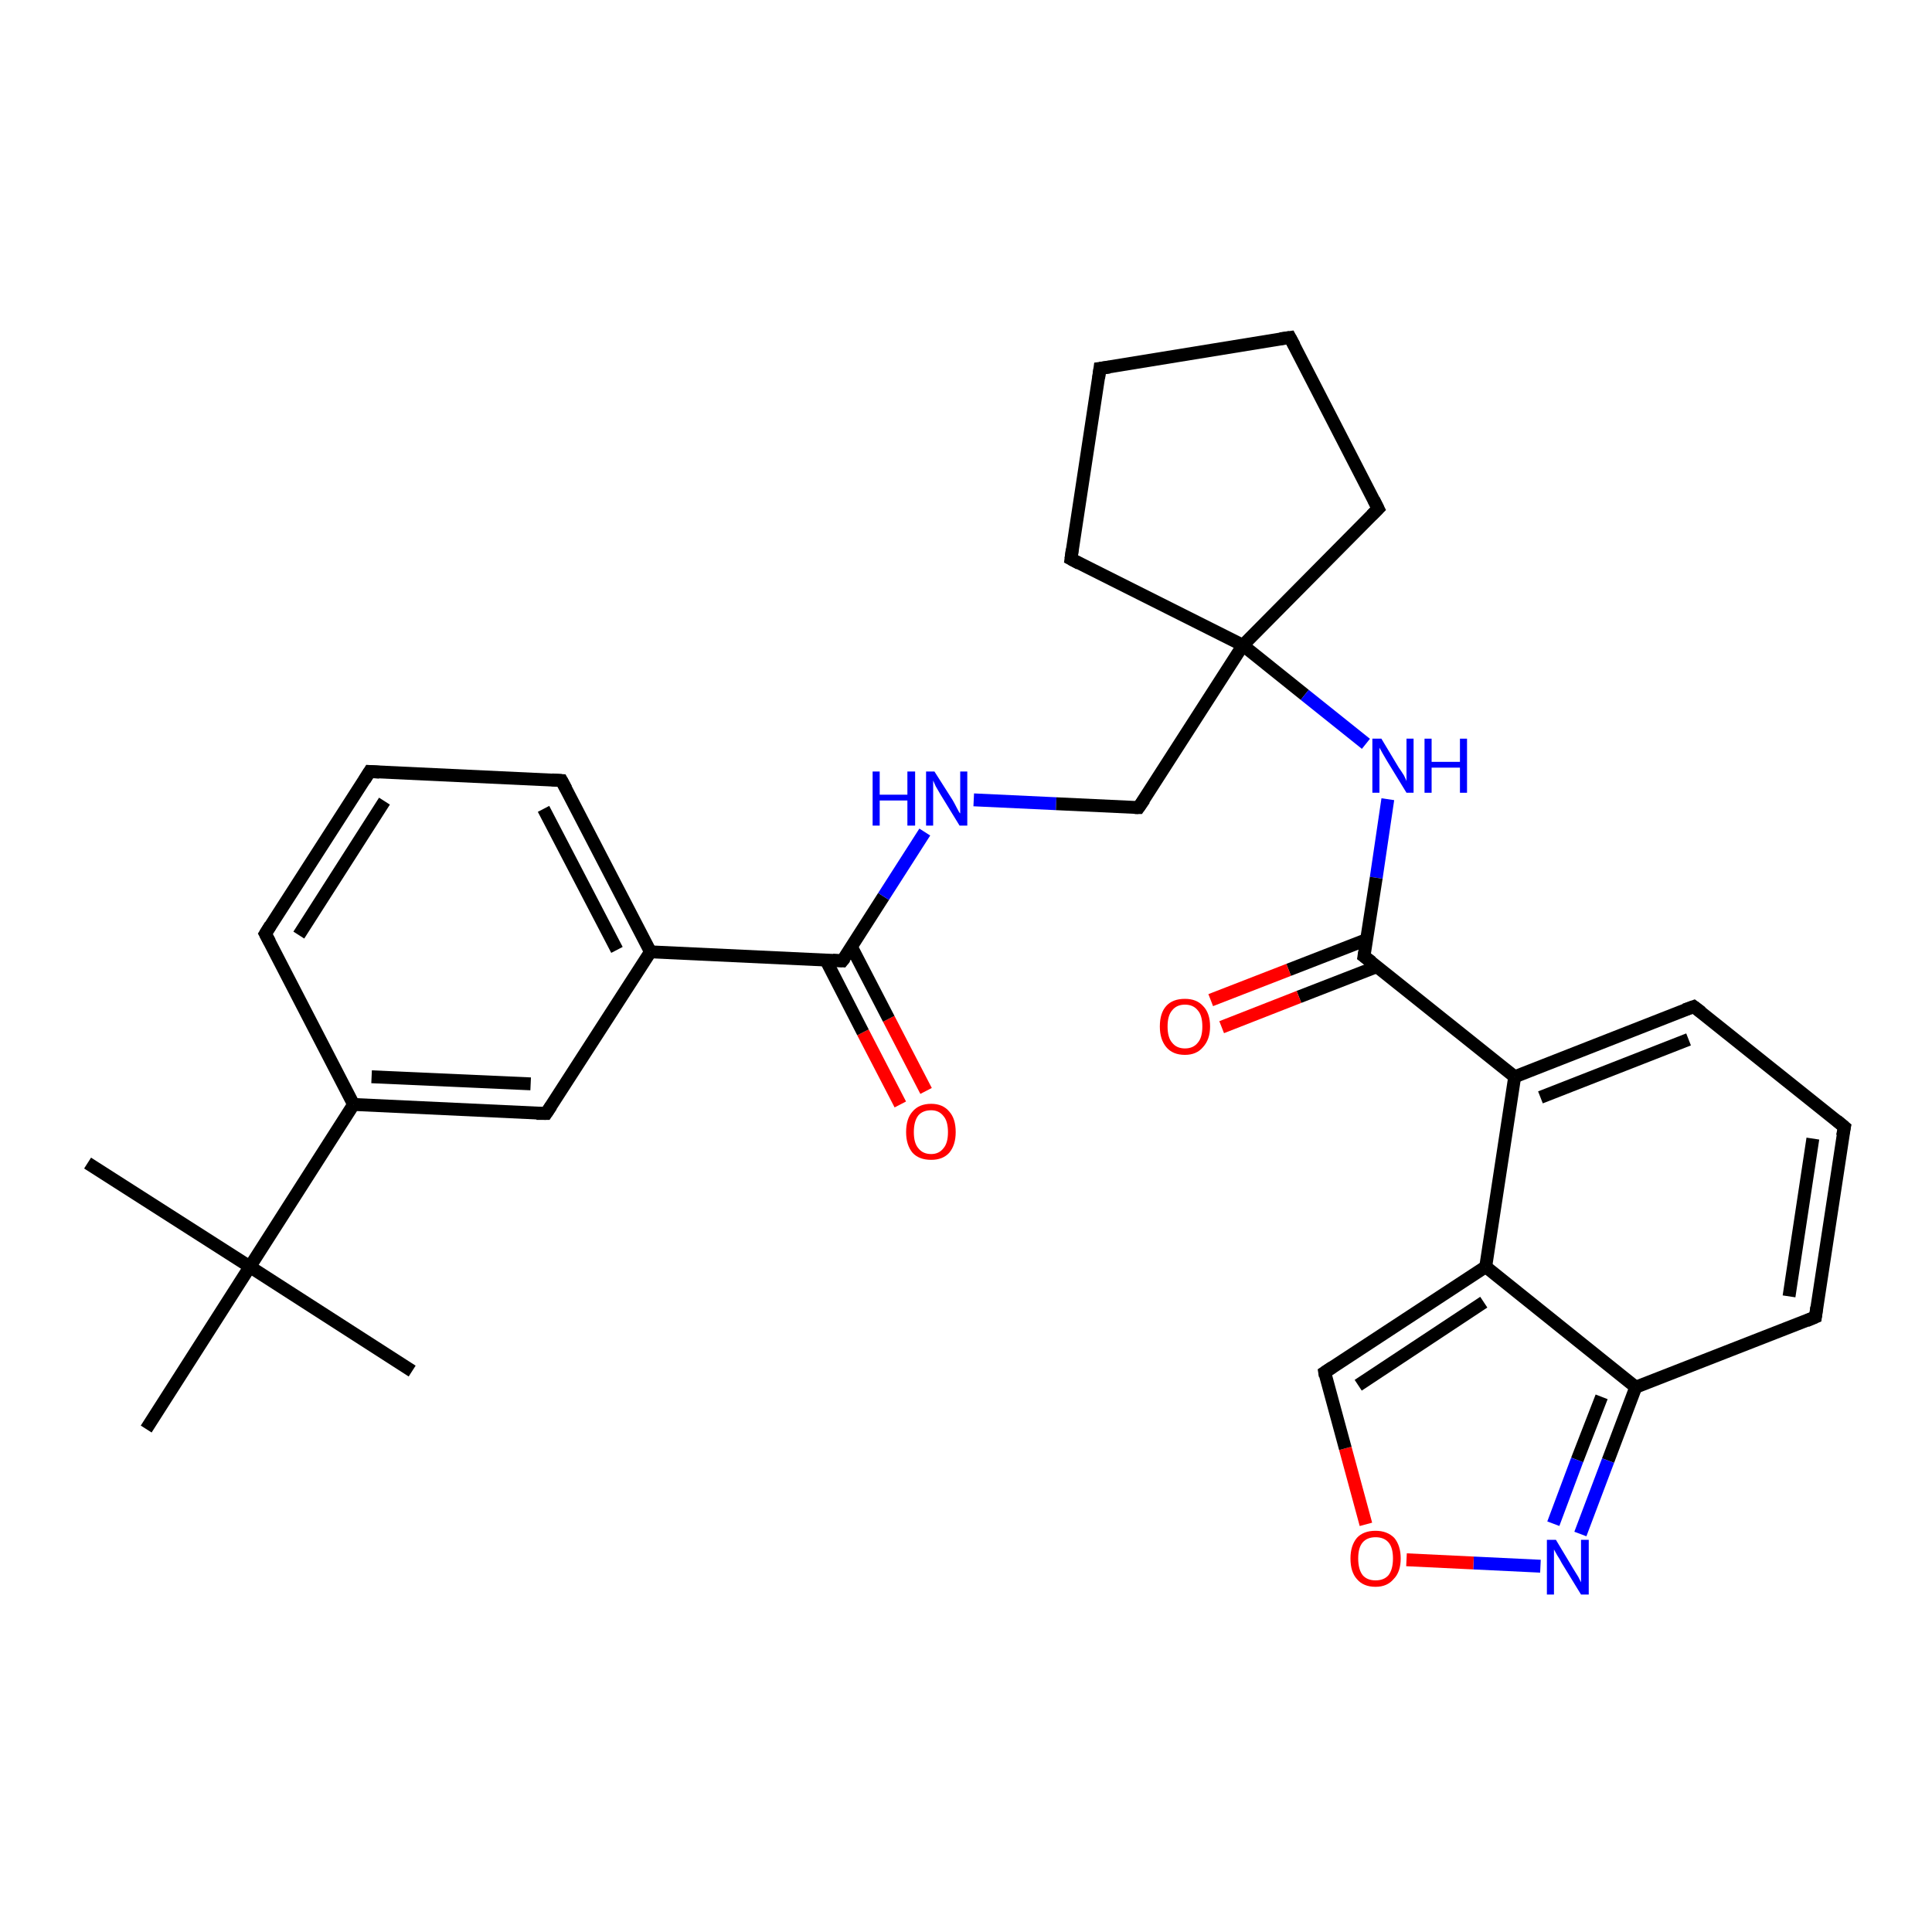 <?xml version='1.0' encoding='iso-8859-1'?>
<svg version='1.1' baseProfile='full'
              xmlns='http://www.w3.org/2000/svg'
                      xmlns:rdkit='http://www.rdkit.org/xml'
                      xmlns:xlink='http://www.w3.org/1999/xlink'
                  xml:space='preserve'
width='300px' height='300px' viewBox='0 0 300 300'>
<!-- END OF HEADER -->
<rect style='opacity:1.0;fill:#FFFFFF;stroke:none' width='300.0' height='300.0' x='0.0' y='0.0'> </rect>
<path class='bond-0 atom-0 atom-1' d='M 139.8,171.5 L 134.0,160.3' style='fill:none;fill-rule:evenodd;stroke:#FF0000;stroke-width:2.0px;stroke-linecap:butt;stroke-linejoin:miter;stroke-opacity:1' />
<path class='bond-0 atom-0 atom-1' d='M 134.0,160.3 L 128.2,149.0' style='fill:none;fill-rule:evenodd;stroke:#000000;stroke-width:2.0px;stroke-linecap:butt;stroke-linejoin:miter;stroke-opacity:1' />
<path class='bond-0 atom-0 atom-1' d='M 143.8,169.4 L 138.0,158.2' style='fill:none;fill-rule:evenodd;stroke:#FF0000;stroke-width:2.0px;stroke-linecap:butt;stroke-linejoin:miter;stroke-opacity:1' />
<path class='bond-0 atom-0 atom-1' d='M 138.0,158.2 L 132.2,147.0' style='fill:none;fill-rule:evenodd;stroke:#000000;stroke-width:2.0px;stroke-linecap:butt;stroke-linejoin:miter;stroke-opacity:1' />
<path class='bond-1 atom-1 atom-2' d='M 130.8,149.2 L 101.0,147.8' style='fill:none;fill-rule:evenodd;stroke:#000000;stroke-width:2.0px;stroke-linecap:butt;stroke-linejoin:miter;stroke-opacity:1' />
<path class='bond-2 atom-2 atom-3' d='M 101.0,147.8 L 87.2,121.2' style='fill:none;fill-rule:evenodd;stroke:#000000;stroke-width:2.0px;stroke-linecap:butt;stroke-linejoin:miter;stroke-opacity:1' />
<path class='bond-2 atom-2 atom-3' d='M 95.8,147.5 L 84.4,125.6' style='fill:none;fill-rule:evenodd;stroke:#000000;stroke-width:2.0px;stroke-linecap:butt;stroke-linejoin:miter;stroke-opacity:1' />
<path class='bond-3 atom-3 atom-4' d='M 87.2,121.2 L 57.4,119.8' style='fill:none;fill-rule:evenodd;stroke:#000000;stroke-width:2.0px;stroke-linecap:butt;stroke-linejoin:miter;stroke-opacity:1' />
<path class='bond-4 atom-4 atom-5' d='M 57.4,119.8 L 41.2,145.0' style='fill:none;fill-rule:evenodd;stroke:#000000;stroke-width:2.0px;stroke-linecap:butt;stroke-linejoin:miter;stroke-opacity:1' />
<path class='bond-4 atom-4 atom-5' d='M 59.7,124.4 L 46.4,145.2' style='fill:none;fill-rule:evenodd;stroke:#000000;stroke-width:2.0px;stroke-linecap:butt;stroke-linejoin:miter;stroke-opacity:1' />
<path class='bond-5 atom-5 atom-6' d='M 41.2,145.0 L 54.9,171.5' style='fill:none;fill-rule:evenodd;stroke:#000000;stroke-width:2.0px;stroke-linecap:butt;stroke-linejoin:miter;stroke-opacity:1' />
<path class='bond-6 atom-6 atom-7' d='M 54.9,171.5 L 84.8,172.9' style='fill:none;fill-rule:evenodd;stroke:#000000;stroke-width:2.0px;stroke-linecap:butt;stroke-linejoin:miter;stroke-opacity:1' />
<path class='bond-6 atom-6 atom-7' d='M 57.7,167.2 L 82.4,168.3' style='fill:none;fill-rule:evenodd;stroke:#000000;stroke-width:2.0px;stroke-linecap:butt;stroke-linejoin:miter;stroke-opacity:1' />
<path class='bond-7 atom-6 atom-8' d='M 54.9,171.5 L 38.8,196.7' style='fill:none;fill-rule:evenodd;stroke:#000000;stroke-width:2.0px;stroke-linecap:butt;stroke-linejoin:miter;stroke-opacity:1' />
<path class='bond-8 atom-8 atom-9' d='M 38.8,196.7 L 13.6,180.6' style='fill:none;fill-rule:evenodd;stroke:#000000;stroke-width:2.0px;stroke-linecap:butt;stroke-linejoin:miter;stroke-opacity:1' />
<path class='bond-9 atom-8 atom-10' d='M 38.8,196.7 L 64.0,212.9' style='fill:none;fill-rule:evenodd;stroke:#000000;stroke-width:2.0px;stroke-linecap:butt;stroke-linejoin:miter;stroke-opacity:1' />
<path class='bond-10 atom-8 atom-11' d='M 38.8,196.7 L 22.7,221.9' style='fill:none;fill-rule:evenodd;stroke:#000000;stroke-width:2.0px;stroke-linecap:butt;stroke-linejoin:miter;stroke-opacity:1' />
<path class='bond-11 atom-1 atom-12' d='M 130.8,149.2 L 137.2,139.2' style='fill:none;fill-rule:evenodd;stroke:#000000;stroke-width:2.0px;stroke-linecap:butt;stroke-linejoin:miter;stroke-opacity:1' />
<path class='bond-11 atom-1 atom-12' d='M 137.2,139.2 L 143.6,129.2' style='fill:none;fill-rule:evenodd;stroke:#0000FF;stroke-width:2.0px;stroke-linecap:butt;stroke-linejoin:miter;stroke-opacity:1' />
<path class='bond-12 atom-12 atom-13' d='M 151.2,124.2 L 164.0,124.8' style='fill:none;fill-rule:evenodd;stroke:#0000FF;stroke-width:2.0px;stroke-linecap:butt;stroke-linejoin:miter;stroke-opacity:1' />
<path class='bond-12 atom-12 atom-13' d='M 164.0,124.8 L 176.8,125.4' style='fill:none;fill-rule:evenodd;stroke:#000000;stroke-width:2.0px;stroke-linecap:butt;stroke-linejoin:miter;stroke-opacity:1' />
<path class='bond-13 atom-13 atom-14' d='M 176.8,125.4 L 193.0,100.2' style='fill:none;fill-rule:evenodd;stroke:#000000;stroke-width:2.0px;stroke-linecap:butt;stroke-linejoin:miter;stroke-opacity:1' />
<path class='bond-14 atom-14 atom-15' d='M 193.0,100.2 L 202.6,107.9' style='fill:none;fill-rule:evenodd;stroke:#000000;stroke-width:2.0px;stroke-linecap:butt;stroke-linejoin:miter;stroke-opacity:1' />
<path class='bond-14 atom-14 atom-15' d='M 202.6,107.9 L 212.1,115.5' style='fill:none;fill-rule:evenodd;stroke:#0000FF;stroke-width:2.0px;stroke-linecap:butt;stroke-linejoin:miter;stroke-opacity:1' />
<path class='bond-15 atom-15 atom-16' d='M 215.5,124.1 L 213.7,136.3' style='fill:none;fill-rule:evenodd;stroke:#0000FF;stroke-width:2.0px;stroke-linecap:butt;stroke-linejoin:miter;stroke-opacity:1' />
<path class='bond-15 atom-15 atom-16' d='M 213.7,136.3 L 211.8,148.5' style='fill:none;fill-rule:evenodd;stroke:#000000;stroke-width:2.0px;stroke-linecap:butt;stroke-linejoin:miter;stroke-opacity:1' />
<path class='bond-16 atom-16 atom-17' d='M 212.2,145.9 L 200.1,150.6' style='fill:none;fill-rule:evenodd;stroke:#000000;stroke-width:2.0px;stroke-linecap:butt;stroke-linejoin:miter;stroke-opacity:1' />
<path class='bond-16 atom-16 atom-17' d='M 200.1,150.6 L 188.0,155.3' style='fill:none;fill-rule:evenodd;stroke:#FF0000;stroke-width:2.0px;stroke-linecap:butt;stroke-linejoin:miter;stroke-opacity:1' />
<path class='bond-16 atom-16 atom-17' d='M 213.8,150.1 L 201.7,154.8' style='fill:none;fill-rule:evenodd;stroke:#000000;stroke-width:2.0px;stroke-linecap:butt;stroke-linejoin:miter;stroke-opacity:1' />
<path class='bond-16 atom-16 atom-17' d='M 201.7,154.8 L 189.7,159.5' style='fill:none;fill-rule:evenodd;stroke:#FF0000;stroke-width:2.0px;stroke-linecap:butt;stroke-linejoin:miter;stroke-opacity:1' />
<path class='bond-17 atom-16 atom-18' d='M 211.8,148.5 L 235.2,167.2' style='fill:none;fill-rule:evenodd;stroke:#000000;stroke-width:2.0px;stroke-linecap:butt;stroke-linejoin:miter;stroke-opacity:1' />
<path class='bond-18 atom-18 atom-19' d='M 235.2,167.2 L 263.0,156.3' style='fill:none;fill-rule:evenodd;stroke:#000000;stroke-width:2.0px;stroke-linecap:butt;stroke-linejoin:miter;stroke-opacity:1' />
<path class='bond-18 atom-18 atom-19' d='M 239.2,170.4 L 262.2,161.4' style='fill:none;fill-rule:evenodd;stroke:#000000;stroke-width:2.0px;stroke-linecap:butt;stroke-linejoin:miter;stroke-opacity:1' />
<path class='bond-19 atom-19 atom-20' d='M 263.0,156.3 L 286.4,175.0' style='fill:none;fill-rule:evenodd;stroke:#000000;stroke-width:2.0px;stroke-linecap:butt;stroke-linejoin:miter;stroke-opacity:1' />
<path class='bond-20 atom-20 atom-21' d='M 286.4,175.0 L 281.9,204.5' style='fill:none;fill-rule:evenodd;stroke:#000000;stroke-width:2.0px;stroke-linecap:butt;stroke-linejoin:miter;stroke-opacity:1' />
<path class='bond-20 atom-20 atom-21' d='M 281.5,176.8 L 277.8,201.3' style='fill:none;fill-rule:evenodd;stroke:#000000;stroke-width:2.0px;stroke-linecap:butt;stroke-linejoin:miter;stroke-opacity:1' />
<path class='bond-21 atom-21 atom-22' d='M 281.9,204.5 L 254.0,215.4' style='fill:none;fill-rule:evenodd;stroke:#000000;stroke-width:2.0px;stroke-linecap:butt;stroke-linejoin:miter;stroke-opacity:1' />
<path class='bond-22 atom-22 atom-23' d='M 254.0,215.4 L 249.7,226.8' style='fill:none;fill-rule:evenodd;stroke:#000000;stroke-width:2.0px;stroke-linecap:butt;stroke-linejoin:miter;stroke-opacity:1' />
<path class='bond-22 atom-22 atom-23' d='M 249.7,226.8 L 245.4,238.2' style='fill:none;fill-rule:evenodd;stroke:#0000FF;stroke-width:2.0px;stroke-linecap:butt;stroke-linejoin:miter;stroke-opacity:1' />
<path class='bond-22 atom-22 atom-23' d='M 248.7,216.9 L 244.9,226.7' style='fill:none;fill-rule:evenodd;stroke:#000000;stroke-width:2.0px;stroke-linecap:butt;stroke-linejoin:miter;stroke-opacity:1' />
<path class='bond-22 atom-22 atom-23' d='M 244.9,226.7 L 241.2,236.6' style='fill:none;fill-rule:evenodd;stroke:#0000FF;stroke-width:2.0px;stroke-linecap:butt;stroke-linejoin:miter;stroke-opacity:1' />
<path class='bond-23 atom-23 atom-24' d='M 239.2,243.2 L 228.8,242.7' style='fill:none;fill-rule:evenodd;stroke:#0000FF;stroke-width:2.0px;stroke-linecap:butt;stroke-linejoin:miter;stroke-opacity:1' />
<path class='bond-23 atom-23 atom-24' d='M 228.8,242.7 L 218.4,242.2' style='fill:none;fill-rule:evenodd;stroke:#FF0000;stroke-width:2.0px;stroke-linecap:butt;stroke-linejoin:miter;stroke-opacity:1' />
<path class='bond-24 atom-24 atom-25' d='M 212.1,236.7 L 208.9,224.9' style='fill:none;fill-rule:evenodd;stroke:#FF0000;stroke-width:2.0px;stroke-linecap:butt;stroke-linejoin:miter;stroke-opacity:1' />
<path class='bond-24 atom-24 atom-25' d='M 208.9,224.9 L 205.7,213.1' style='fill:none;fill-rule:evenodd;stroke:#000000;stroke-width:2.0px;stroke-linecap:butt;stroke-linejoin:miter;stroke-opacity:1' />
<path class='bond-25 atom-25 atom-26' d='M 205.7,213.1 L 230.7,196.7' style='fill:none;fill-rule:evenodd;stroke:#000000;stroke-width:2.0px;stroke-linecap:butt;stroke-linejoin:miter;stroke-opacity:1' />
<path class='bond-25 atom-25 atom-26' d='M 210.9,215.1 L 230.4,202.2' style='fill:none;fill-rule:evenodd;stroke:#000000;stroke-width:2.0px;stroke-linecap:butt;stroke-linejoin:miter;stroke-opacity:1' />
<path class='bond-26 atom-14 atom-27' d='M 193.0,100.2 L 166.3,86.8' style='fill:none;fill-rule:evenodd;stroke:#000000;stroke-width:2.0px;stroke-linecap:butt;stroke-linejoin:miter;stroke-opacity:1' />
<path class='bond-27 atom-27 atom-28' d='M 166.3,86.8 L 170.8,57.2' style='fill:none;fill-rule:evenodd;stroke:#000000;stroke-width:2.0px;stroke-linecap:butt;stroke-linejoin:miter;stroke-opacity:1' />
<path class='bond-28 atom-28 atom-29' d='M 170.8,57.2 L 200.3,52.4' style='fill:none;fill-rule:evenodd;stroke:#000000;stroke-width:2.0px;stroke-linecap:butt;stroke-linejoin:miter;stroke-opacity:1' />
<path class='bond-29 atom-29 atom-30' d='M 200.3,52.4 L 214.0,79.0' style='fill:none;fill-rule:evenodd;stroke:#000000;stroke-width:2.0px;stroke-linecap:butt;stroke-linejoin:miter;stroke-opacity:1' />
<path class='bond-30 atom-7 atom-2' d='M 84.8,172.9 L 101.0,147.8' style='fill:none;fill-rule:evenodd;stroke:#000000;stroke-width:2.0px;stroke-linecap:butt;stroke-linejoin:miter;stroke-opacity:1' />
<path class='bond-31 atom-26 atom-18' d='M 230.7,196.7 L 235.2,167.2' style='fill:none;fill-rule:evenodd;stroke:#000000;stroke-width:2.0px;stroke-linecap:butt;stroke-linejoin:miter;stroke-opacity:1' />
<path class='bond-32 atom-26 atom-22' d='M 230.7,196.7 L 254.0,215.4' style='fill:none;fill-rule:evenodd;stroke:#000000;stroke-width:2.0px;stroke-linecap:butt;stroke-linejoin:miter;stroke-opacity:1' />
<path class='bond-33 atom-30 atom-14' d='M 214.0,79.0 L 193.0,100.2' style='fill:none;fill-rule:evenodd;stroke:#000000;stroke-width:2.0px;stroke-linecap:butt;stroke-linejoin:miter;stroke-opacity:1' />
<path d='M 129.3,149.1 L 130.8,149.2 L 131.2,148.7' style='fill:none;stroke:#000000;stroke-width:2.0px;stroke-linecap:butt;stroke-linejoin:miter;stroke-opacity:1;' />
<path d='M 87.9,122.5 L 87.2,121.2 L 85.7,121.1' style='fill:none;stroke:#000000;stroke-width:2.0px;stroke-linecap:butt;stroke-linejoin:miter;stroke-opacity:1;' />
<path d='M 58.9,119.9 L 57.4,119.8 L 56.6,121.1' style='fill:none;stroke:#000000;stroke-width:2.0px;stroke-linecap:butt;stroke-linejoin:miter;stroke-opacity:1;' />
<path d='M 42.0,143.7 L 41.2,145.0 L 41.9,146.3' style='fill:none;stroke:#000000;stroke-width:2.0px;stroke-linecap:butt;stroke-linejoin:miter;stroke-opacity:1;' />
<path d='M 83.3,172.9 L 84.8,172.9 L 85.6,171.7' style='fill:none;stroke:#000000;stroke-width:2.0px;stroke-linecap:butt;stroke-linejoin:miter;stroke-opacity:1;' />
<path d='M 176.2,125.4 L 176.8,125.4 L 177.7,124.1' style='fill:none;stroke:#000000;stroke-width:2.0px;stroke-linecap:butt;stroke-linejoin:miter;stroke-opacity:1;' />
<path d='M 211.9,147.9 L 211.8,148.5 L 213.0,149.4' style='fill:none;stroke:#000000;stroke-width:2.0px;stroke-linecap:butt;stroke-linejoin:miter;stroke-opacity:1;' />
<path d='M 261.6,156.8 L 263.0,156.3 L 264.2,157.2' style='fill:none;stroke:#000000;stroke-width:2.0px;stroke-linecap:butt;stroke-linejoin:miter;stroke-opacity:1;' />
<path d='M 285.2,174.0 L 286.4,175.0 L 286.1,176.4' style='fill:none;stroke:#000000;stroke-width:2.0px;stroke-linecap:butt;stroke-linejoin:miter;stroke-opacity:1;' />
<path d='M 282.1,203.0 L 281.9,204.5 L 280.5,205.1' style='fill:none;stroke:#000000;stroke-width:2.0px;stroke-linecap:butt;stroke-linejoin:miter;stroke-opacity:1;' />
<path d='M 205.8,213.7 L 205.7,213.1 L 206.9,212.3' style='fill:none;stroke:#000000;stroke-width:2.0px;stroke-linecap:butt;stroke-linejoin:miter;stroke-opacity:1;' />
<path d='M 167.6,87.5 L 166.3,86.8 L 166.5,85.3' style='fill:none;stroke:#000000;stroke-width:2.0px;stroke-linecap:butt;stroke-linejoin:miter;stroke-opacity:1;' />
<path d='M 170.6,58.7 L 170.8,57.2 L 172.3,57.0' style='fill:none;stroke:#000000;stroke-width:2.0px;stroke-linecap:butt;stroke-linejoin:miter;stroke-opacity:1;' />
<path d='M 198.8,52.6 L 200.3,52.4 L 201.0,53.7' style='fill:none;stroke:#000000;stroke-width:2.0px;stroke-linecap:butt;stroke-linejoin:miter;stroke-opacity:1;' />
<path d='M 213.3,77.6 L 214.0,79.0 L 213.0,80.0' style='fill:none;stroke:#000000;stroke-width:2.0px;stroke-linecap:butt;stroke-linejoin:miter;stroke-opacity:1;' />
<path class='atom-0' d='M 140.7 175.8
Q 140.7 173.7, 141.7 172.6
Q 142.7 171.4, 144.6 171.4
Q 146.4 171.4, 147.4 172.6
Q 148.4 173.7, 148.4 175.8
Q 148.4 177.8, 147.4 179.0
Q 146.4 180.1, 144.6 180.1
Q 142.7 180.1, 141.7 179.0
Q 140.7 177.8, 140.7 175.8
M 144.6 179.2
Q 145.8 179.2, 146.5 178.3
Q 147.2 177.5, 147.2 175.8
Q 147.2 174.1, 146.5 173.3
Q 145.8 172.4, 144.6 172.4
Q 143.3 172.4, 142.6 173.2
Q 141.9 174.1, 141.9 175.8
Q 141.9 177.5, 142.6 178.3
Q 143.3 179.2, 144.6 179.2
' fill='#FF0000'/>
<path class='atom-12' d='M 135.5 119.8
L 136.6 119.8
L 136.6 123.4
L 140.9 123.4
L 140.9 119.8
L 142.1 119.8
L 142.1 128.2
L 140.9 128.2
L 140.9 124.3
L 136.6 124.3
L 136.6 128.2
L 135.5 128.2
L 135.5 119.8
' fill='#0000FF'/>
<path class='atom-12' d='M 145.1 119.8
L 147.9 124.2
Q 148.2 124.7, 148.6 125.5
Q 149.0 126.3, 149.1 126.3
L 149.1 119.8
L 150.2 119.8
L 150.2 128.2
L 149.0 128.2
L 146.0 123.3
Q 145.7 122.8, 145.3 122.1
Q 145.0 121.4, 144.9 121.2
L 144.9 128.2
L 143.8 128.2
L 143.8 119.8
L 145.1 119.8
' fill='#0000FF'/>
<path class='atom-15' d='M 214.5 114.7
L 217.2 119.2
Q 217.5 119.6, 218.0 120.4
Q 218.4 121.2, 218.4 121.3
L 218.4 114.7
L 219.5 114.7
L 219.5 123.1
L 218.4 123.1
L 215.4 118.2
Q 215.1 117.7, 214.7 117.0
Q 214.3 116.3, 214.2 116.1
L 214.2 123.1
L 213.1 123.1
L 213.1 114.7
L 214.5 114.7
' fill='#0000FF'/>
<path class='atom-15' d='M 221.2 114.7
L 222.3 114.7
L 222.3 118.3
L 226.7 118.3
L 226.7 114.7
L 227.8 114.7
L 227.8 123.1
L 226.7 123.1
L 226.7 119.2
L 222.3 119.2
L 222.3 123.1
L 221.2 123.1
L 221.2 114.7
' fill='#0000FF'/>
<path class='atom-17' d='M 180.1 159.4
Q 180.1 157.3, 181.1 156.2
Q 182.1 155.1, 184.0 155.1
Q 185.8 155.1, 186.8 156.2
Q 187.9 157.3, 187.9 159.4
Q 187.9 161.4, 186.8 162.6
Q 185.8 163.8, 184.0 163.8
Q 182.1 163.8, 181.1 162.6
Q 180.1 161.4, 180.1 159.4
M 184.0 162.8
Q 185.3 162.8, 186.0 161.9
Q 186.7 161.1, 186.7 159.4
Q 186.7 157.7, 186.0 156.9
Q 185.3 156.0, 184.0 156.0
Q 182.7 156.0, 182.0 156.9
Q 181.3 157.7, 181.3 159.4
Q 181.3 161.1, 182.0 161.9
Q 182.7 162.8, 184.0 162.8
' fill='#FF0000'/>
<path class='atom-23' d='M 241.6 239.1
L 244.3 243.6
Q 244.6 244.1, 245.1 244.9
Q 245.5 245.7, 245.5 245.7
L 245.5 239.1
L 246.7 239.1
L 246.7 247.6
L 245.5 247.6
L 242.5 242.7
Q 242.2 242.1, 241.8 241.5
Q 241.4 240.8, 241.3 240.6
L 241.3 247.6
L 240.2 247.6
L 240.2 239.1
L 241.6 239.1
' fill='#0000FF'/>
<path class='atom-24' d='M 209.7 242.0
Q 209.7 240.0, 210.7 238.8
Q 211.7 237.7, 213.6 237.7
Q 215.4 237.7, 216.5 238.8
Q 217.5 240.0, 217.5 242.0
Q 217.5 244.1, 216.4 245.2
Q 215.4 246.4, 213.6 246.4
Q 211.7 246.4, 210.7 245.2
Q 209.7 244.1, 209.7 242.0
M 213.6 245.4
Q 214.9 245.4, 215.6 244.6
Q 216.3 243.7, 216.3 242.0
Q 216.3 240.3, 215.6 239.5
Q 214.9 238.7, 213.6 238.7
Q 212.3 238.7, 211.6 239.5
Q 210.9 240.3, 210.9 242.0
Q 210.9 243.7, 211.6 244.6
Q 212.3 245.4, 213.6 245.4
' fill='#FF0000'/>
</svg>
